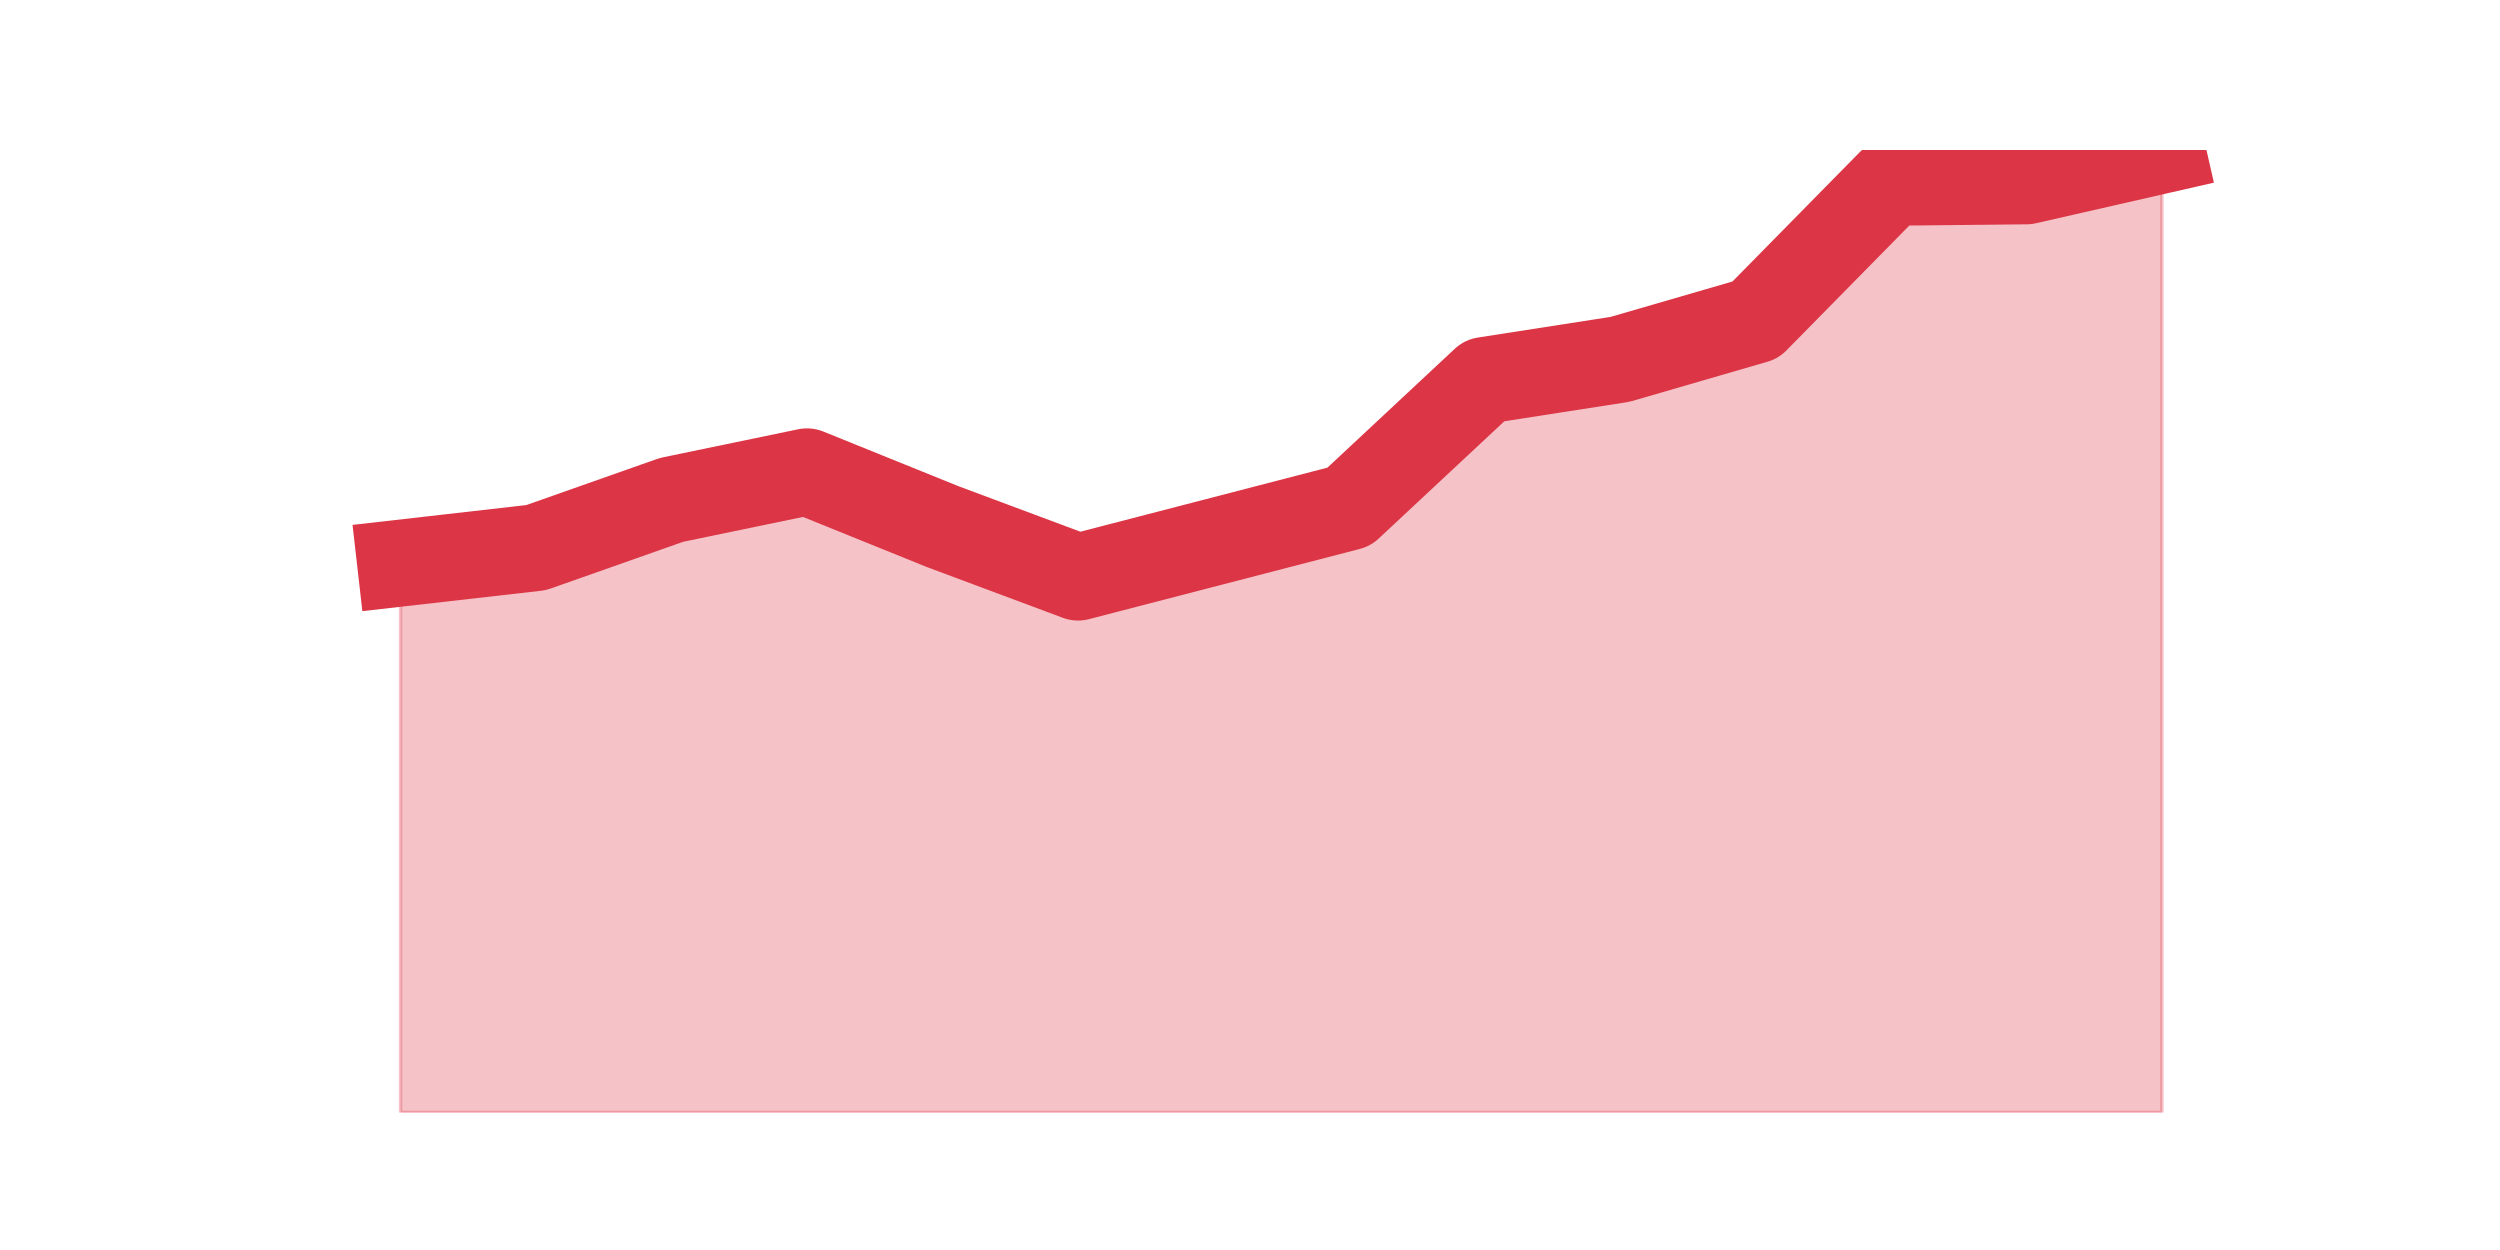 <?xml version="1.0" encoding="utf-8" standalone="no"?>
<!DOCTYPE svg PUBLIC "-//W3C//DTD SVG 1.1//EN"
  "http://www.w3.org/Graphics/SVG/1.1/DTD/svg11.dtd">
<svg height="360pt" version="1.1" viewBox="0 0 720 360" width="720pt" xmlns="http://www.w3.org/2000/svg" xmlns:xlink="http://www.w3.org/1999/xlink">
 <defs>
  <style type="text/css">*{stroke-linecap:butt;stroke-linejoin:round;}</style>
 </defs>
 <g id="figure_1">
  <g id="patch_1">
   <path d="M 0 360 
L 720 360 
L 720 0 
L 0 0 
z
" style="fill:none;"/>
  </g>
  <g id="axes_1">
   <g id="matplotlib.axis_1"/>
   <g id="matplotlib.axis_2"/>
   <g id="PolyCollection_1">
    <defs>
     <path d="M 115.364 -197.827 
L 115.364 -39.6 
L 154.385 -39.6 
L 193.406 -39.6 
L 232.427 -39.6 
L 271.448 -39.6 
L 310.469 -39.6 
L 349.49 -39.6 
L 388.51 -39.6 
L 427.531 -39.6 
L 466.552 -39.6 
L 505.573 -39.6 
L 544.594 -39.6 
L 583.615 -39.6 
L 622.636 -39.6 
L 622.636 -316.8 
L 622.636 -316.8 
L 583.615 -307.897 
L 544.594 -307.493 
L 505.573 -267.835 
L 466.552 -256.504 
L 427.531 -250.434 
L 388.51 -214.013 
L 349.49 -203.897 
L 310.469 -193.78 
L 271.448 -208.348 
L 232.427 -224.13 
L 193.406 -216.037 
L 154.385 -202.278 
L 115.364 -197.827 
z
" id="me8d73f24de" style="stroke:#dc3545;stroke-opacity:0.3;"/>
    </defs>
    <g clip-path="url(#p707f5e20ff)">
     <use style="fill:#dc3545;fill-opacity:0.3;stroke:#dc3545;stroke-opacity:0.3;" x="0" xlink:href="#me8d73f24de" y="360"/>
    </g>
   </g>
   <g id="line2d_1">
    <path clip-path="url(#p707f5e20ff)" d="M 115.364 162.173 
L 154.385 157.722 
L 193.406 143.963 
L 232.427 135.87 
L 271.448 151.652 
L 310.469 166.22 
L 349.49 156.103 
L 388.51 145.987 
L 427.531 109.566 
L 466.552 103.496 
L 505.573 92.165 
L 544.594 52.507 
L 583.615 52.103 
L 622.636 43.2 
" style="fill:none;stroke:#dc3545;stroke-linecap:square;stroke-width:25;"/>
   </g>
  </g>
 </g>
 <defs>
  <clipPath id="p707f5e20ff">
   <rect height="277.2" width="558" x="90" y="43.2"/>
  </clipPath>
 </defs>
</svg>
